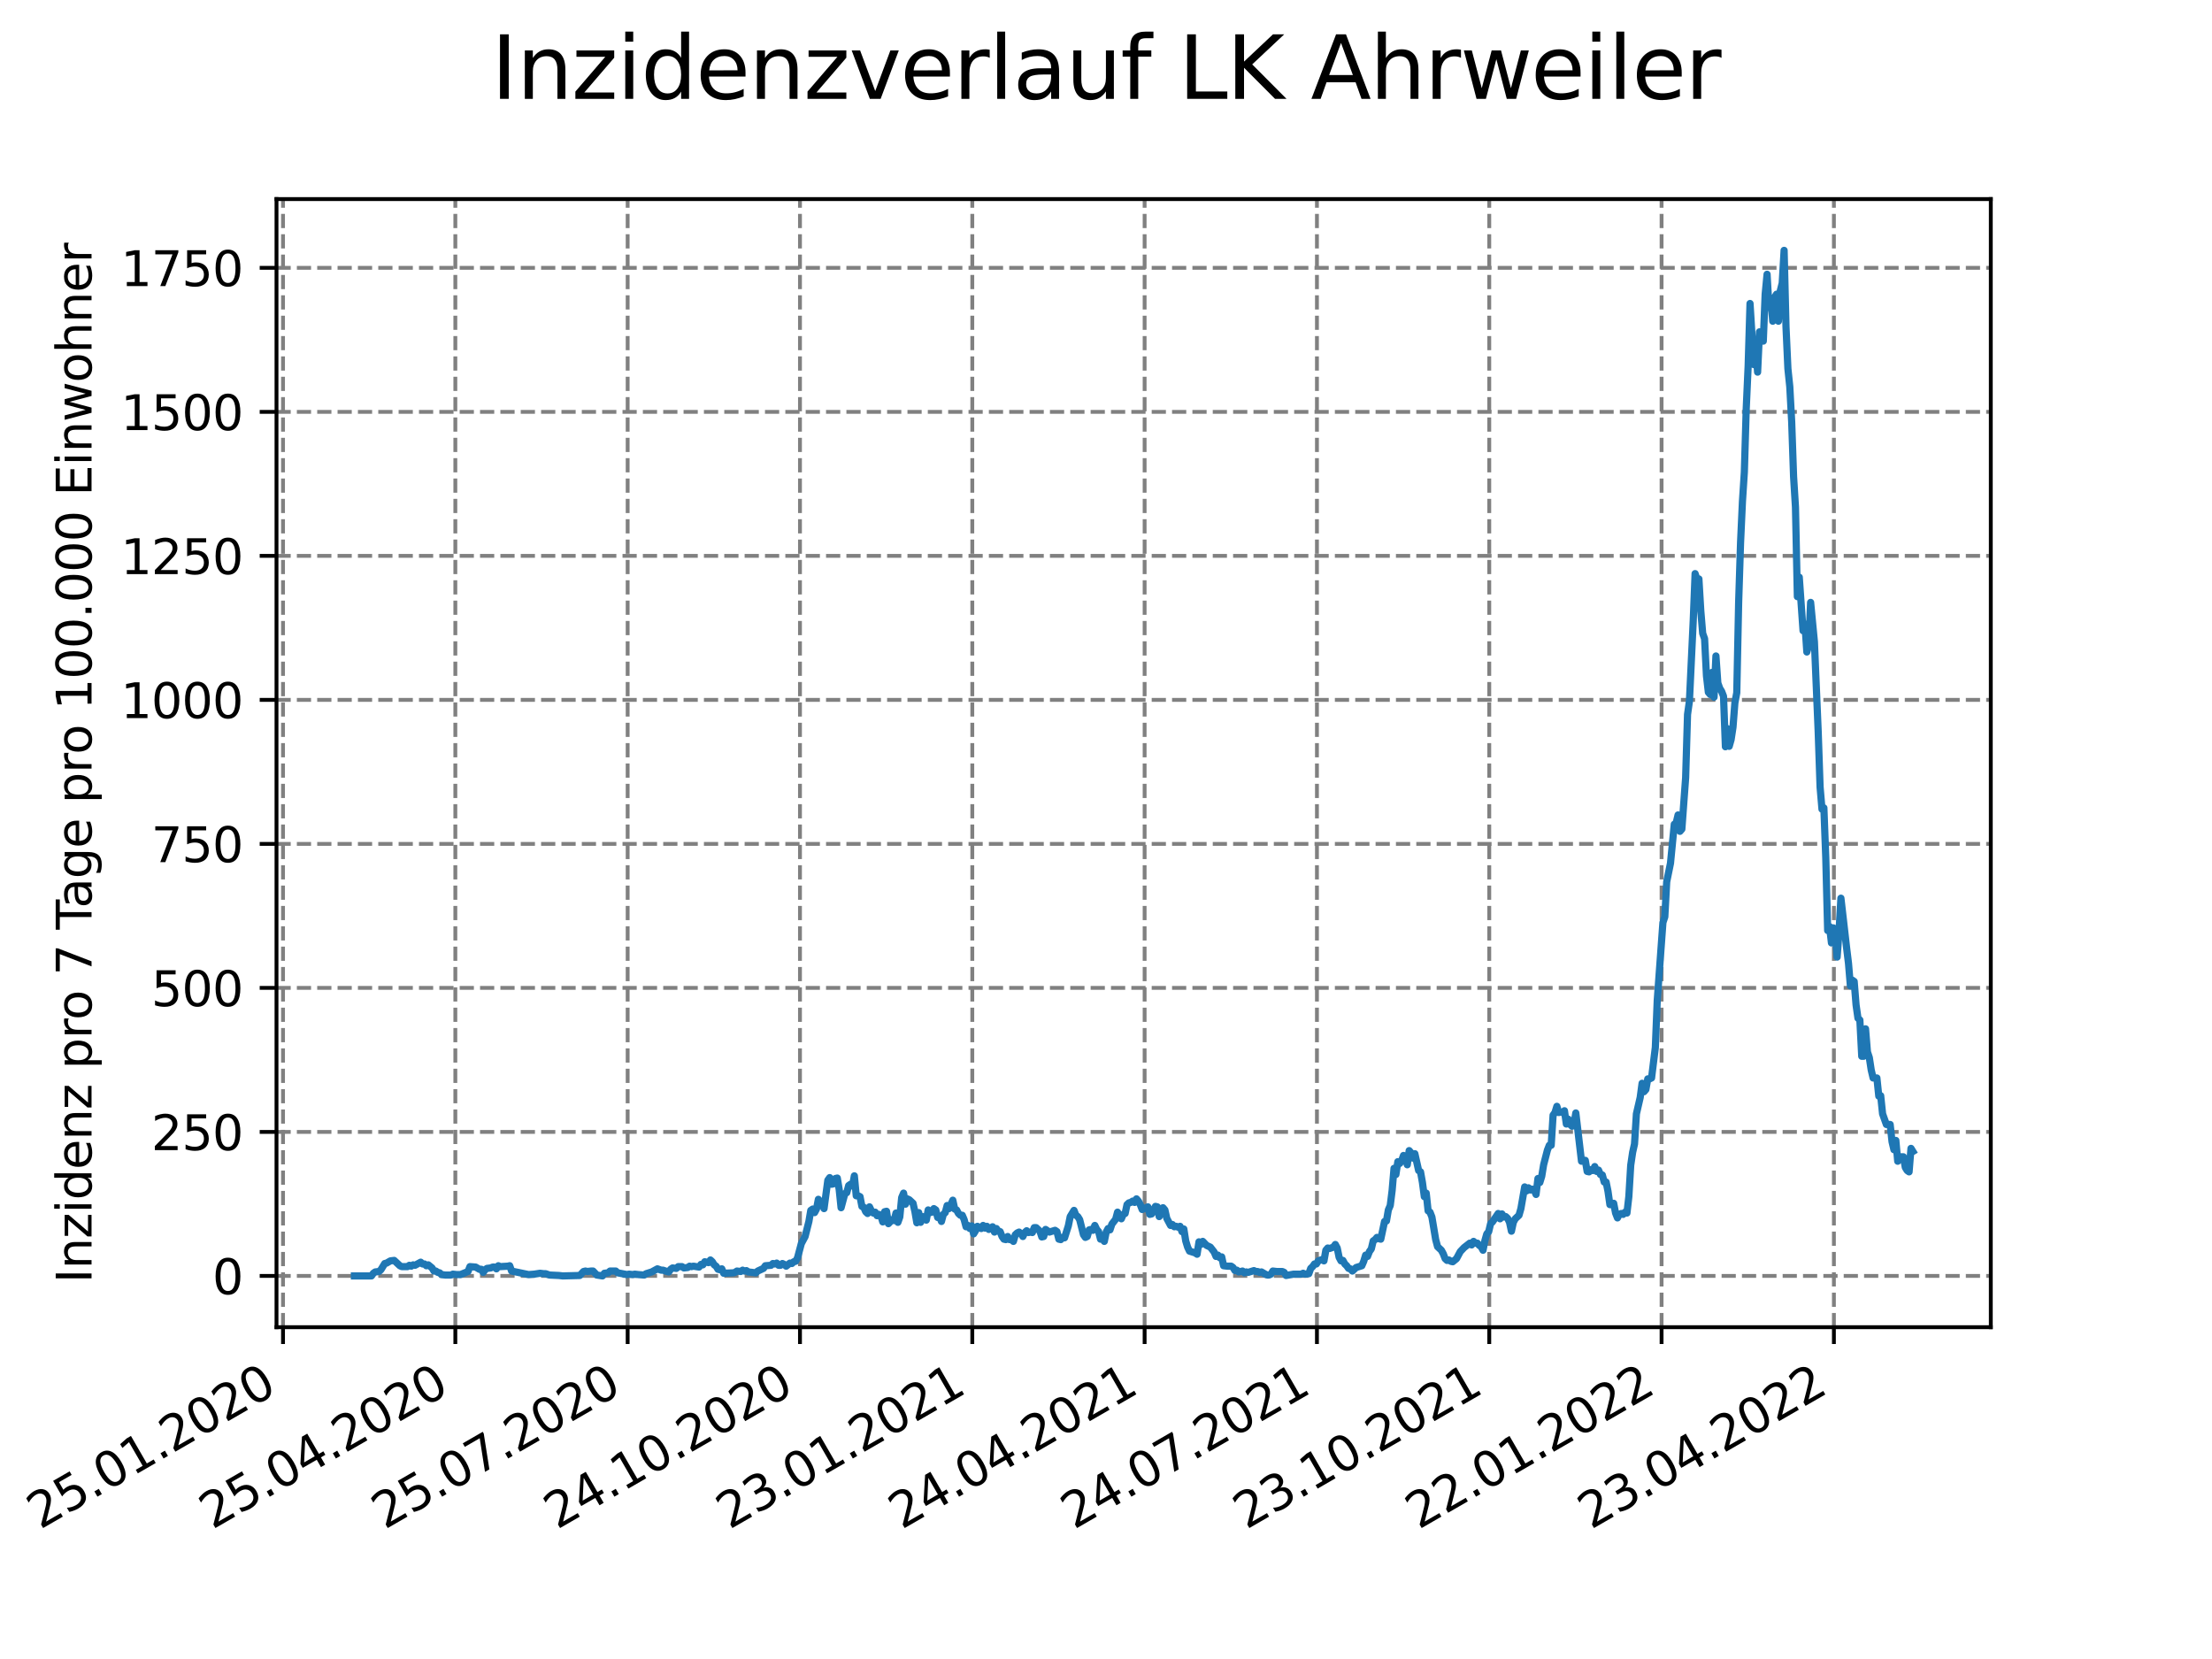 <?xml version="1.0" encoding="utf-8" standalone="no"?>
<!DOCTYPE svg PUBLIC "-//W3C//DTD SVG 1.1//EN"
  "http://www.w3.org/Graphics/SVG/1.1/DTD/svg11.dtd">
<svg xmlns:xlink="http://www.w3.org/1999/xlink" width="460.8pt" height="345.6pt" viewBox="0 0 460.8 345.6" xmlns="http://www.w3.org/2000/svg" version="1.1">
 <defs>
  <style type="text/css">*{stroke-linejoin: round; stroke-linecap: butt}</style>
 </defs>
 <g id="figure_1">
  <g id="patch_1">
   <path d="M 0 345.6 
L 460.8 345.6 
L 460.8 0 
L 0 0 
z
" style="fill: #ffffff"/>
  </g>
  <g id="axes_1">
   <g id="patch_2">
    <path d="M 57.6 276.48 
L 414.72 276.48 
L 414.72 41.472 
L 57.6 41.472 
z
" style="fill: #ffffff"/>
   </g>
   <g id="matplotlib.axis_1">
    <g id="xtick_1">
     <g id="line2d_1">
      <path d="M 58.958 276.48 
L 58.958 41.472 
" clip-path="url(#pc8cc33c482)" style="fill: none; stroke-dasharray: 2.96,1.28; stroke-dashoffset: 0; stroke: #808080; stroke-width: 0.8"/>
     </g>
     <g id="line2d_2">
      <defs>
       <path id="m4c453c054b" d="M 0 0 
L 0 3.5 
" style="stroke: #000000; stroke-width: 0.8"/>
      </defs>
      <g>
       <use xlink:href="#m4c453c054b" x="58.958" y="276.48" style="stroke: #000000; stroke-width: 0.8"/>
      </g>
     </g>
     <g id="text_1">
      <!-- 25.01.2020 -->
      <g transform="translate(8.332 318.689)rotate(-30)scale(0.1 -0.1)">
       <defs>
        <path id="DejaVuSans-32" d="M 1228 531 
L 3431 531 
L 3431 0 
L 469 0 
L 469 531 
Q 828 903 1448 1529 
Q 2069 2156 2228 2338 
Q 2531 2678 2651 2914 
Q 2772 3150 2772 3378 
Q 2772 3750 2511 3984 
Q 2250 4219 1831 4219 
Q 1534 4219 1204 4116 
Q 875 4013 500 3803 
L 500 4441 
Q 881 4594 1212 4672 
Q 1544 4750 1819 4750 
Q 2544 4750 2975 4387 
Q 3406 4025 3406 3419 
Q 3406 3131 3298 2873 
Q 3191 2616 2906 2266 
Q 2828 2175 2409 1742 
Q 1991 1309 1228 531 
z
" transform="scale(0.016)"/>
        <path id="DejaVuSans-35" d="M 691 4666 
L 3169 4666 
L 3169 4134 
L 1269 4134 
L 1269 2991 
Q 1406 3038 1543 3061 
Q 1681 3084 1819 3084 
Q 2600 3084 3056 2656 
Q 3513 2228 3513 1497 
Q 3513 744 3044 326 
Q 2575 -91 1722 -91 
Q 1428 -91 1123 -41 
Q 819 9 494 109 
L 494 744 
Q 775 591 1075 516 
Q 1375 441 1709 441 
Q 2250 441 2565 725 
Q 2881 1009 2881 1497 
Q 2881 1984 2565 2268 
Q 2250 2553 1709 2553 
Q 1456 2553 1204 2497 
Q 953 2441 691 2322 
L 691 4666 
z
" transform="scale(0.016)"/>
        <path id="DejaVuSans-2e" d="M 684 794 
L 1344 794 
L 1344 0 
L 684 0 
L 684 794 
z
" transform="scale(0.016)"/>
        <path id="DejaVuSans-30" d="M 2034 4250 
Q 1547 4250 1301 3770 
Q 1056 3291 1056 2328 
Q 1056 1369 1301 889 
Q 1547 409 2034 409 
Q 2525 409 2770 889 
Q 3016 1369 3016 2328 
Q 3016 3291 2770 3770 
Q 2525 4250 2034 4250 
z
M 2034 4750 
Q 2819 4750 3233 4129 
Q 3647 3509 3647 2328 
Q 3647 1150 3233 529 
Q 2819 -91 2034 -91 
Q 1250 -91 836 529 
Q 422 1150 422 2328 
Q 422 3509 836 4129 
Q 1250 4750 2034 4750 
z
" transform="scale(0.016)"/>
        <path id="DejaVuSans-31" d="M 794 531 
L 1825 531 
L 1825 4091 
L 703 3866 
L 703 4441 
L 1819 4666 
L 2450 4666 
L 2450 531 
L 3481 531 
L 3481 0 
L 794 0 
L 794 531 
z
" transform="scale(0.016)"/>
       </defs>
       <use xlink:href="#DejaVuSans-32"/>
       <use xlink:href="#DejaVuSans-35" x="63.623"/>
       <use xlink:href="#DejaVuSans-2e" x="127.246"/>
       <use xlink:href="#DejaVuSans-30" x="159.033"/>
       <use xlink:href="#DejaVuSans-31" x="222.656"/>
       <use xlink:href="#DejaVuSans-2e" x="286.279"/>
       <use xlink:href="#DejaVuSans-32" x="318.066"/>
       <use xlink:href="#DejaVuSans-30" x="381.689"/>
       <use xlink:href="#DejaVuSans-32" x="445.312"/>
       <use xlink:href="#DejaVuSans-30" x="508.936"/>
      </g>
     </g>
    </g>
    <g id="xtick_2">
     <g id="line2d_3">
      <path d="M 94.855 276.48 
L 94.855 41.472 
" clip-path="url(#pc8cc33c482)" style="fill: none; stroke-dasharray: 2.96,1.28; stroke-dashoffset: 0; stroke: #808080; stroke-width: 0.8"/>
     </g>
     <g id="line2d_4">
      <g>
       <use xlink:href="#m4c453c054b" x="94.855" y="276.48" style="stroke: #000000; stroke-width: 0.8"/>
      </g>
     </g>
     <g id="text_2">
      <!-- 25.04.2020 -->
      <g transform="translate(44.23 318.689)rotate(-30)scale(0.1 -0.1)">
       <defs>
        <path id="DejaVuSans-34" d="M 2419 4116 
L 825 1625 
L 2419 1625 
L 2419 4116 
z
M 2253 4666 
L 3047 4666 
L 3047 1625 
L 3713 1625 
L 3713 1100 
L 3047 1100 
L 3047 0 
L 2419 0 
L 2419 1100 
L 313 1100 
L 313 1709 
L 2253 4666 
z
" transform="scale(0.016)"/>
       </defs>
       <use xlink:href="#DejaVuSans-32"/>
       <use xlink:href="#DejaVuSans-35" x="63.623"/>
       <use xlink:href="#DejaVuSans-2e" x="127.246"/>
       <use xlink:href="#DejaVuSans-30" x="159.033"/>
       <use xlink:href="#DejaVuSans-34" x="222.656"/>
       <use xlink:href="#DejaVuSans-2e" x="286.279"/>
       <use xlink:href="#DejaVuSans-32" x="318.066"/>
       <use xlink:href="#DejaVuSans-30" x="381.689"/>
       <use xlink:href="#DejaVuSans-32" x="445.312"/>
       <use xlink:href="#DejaVuSans-30" x="508.936"/>
      </g>
     </g>
    </g>
    <g id="xtick_3">
     <g id="line2d_5">
      <path d="M 130.752 276.48 
L 130.752 41.472 
" clip-path="url(#pc8cc33c482)" style="fill: none; stroke-dasharray: 2.96,1.28; stroke-dashoffset: 0; stroke: #808080; stroke-width: 0.8"/>
     </g>
     <g id="line2d_6">
      <g>
       <use xlink:href="#m4c453c054b" x="130.752" y="276.48" style="stroke: #000000; stroke-width: 0.8"/>
      </g>
     </g>
     <g id="text_3">
      <!-- 25.07.2020 -->
      <g transform="translate(80.127 318.689)rotate(-30)scale(0.1 -0.1)">
       <defs>
        <path id="DejaVuSans-37" d="M 525 4666 
L 3525 4666 
L 3525 4397 
L 1831 0 
L 1172 0 
L 2766 4134 
L 525 4134 
L 525 4666 
z
" transform="scale(0.016)"/>
       </defs>
       <use xlink:href="#DejaVuSans-32"/>
       <use xlink:href="#DejaVuSans-35" x="63.623"/>
       <use xlink:href="#DejaVuSans-2e" x="127.246"/>
       <use xlink:href="#DejaVuSans-30" x="159.033"/>
       <use xlink:href="#DejaVuSans-37" x="222.656"/>
       <use xlink:href="#DejaVuSans-2e" x="286.279"/>
       <use xlink:href="#DejaVuSans-32" x="318.066"/>
       <use xlink:href="#DejaVuSans-30" x="381.689"/>
       <use xlink:href="#DejaVuSans-32" x="445.312"/>
       <use xlink:href="#DejaVuSans-30" x="508.936"/>
      </g>
     </g>
    </g>
    <g id="xtick_4">
     <g id="line2d_7">
      <path d="M 166.65 276.48 
L 166.65 41.472 
" clip-path="url(#pc8cc33c482)" style="fill: none; stroke-dasharray: 2.96,1.28; stroke-dashoffset: 0; stroke: #808080; stroke-width: 0.8"/>
     </g>
     <g id="line2d_8">
      <g>
       <use xlink:href="#m4c453c054b" x="166.65" y="276.48" style="stroke: #000000; stroke-width: 0.8"/>
      </g>
     </g>
     <g id="text_4">
      <!-- 24.10.2020 -->
      <g transform="translate(116.025 318.689)rotate(-30)scale(0.1 -0.1)">
       <use xlink:href="#DejaVuSans-32"/>
       <use xlink:href="#DejaVuSans-34" x="63.623"/>
       <use xlink:href="#DejaVuSans-2e" x="127.246"/>
       <use xlink:href="#DejaVuSans-31" x="159.033"/>
       <use xlink:href="#DejaVuSans-30" x="222.656"/>
       <use xlink:href="#DejaVuSans-2e" x="286.279"/>
       <use xlink:href="#DejaVuSans-32" x="318.066"/>
       <use xlink:href="#DejaVuSans-30" x="381.689"/>
       <use xlink:href="#DejaVuSans-32" x="445.312"/>
       <use xlink:href="#DejaVuSans-30" x="508.936"/>
      </g>
     </g>
    </g>
    <g id="xtick_5">
     <g id="line2d_9">
      <path d="M 202.547 276.48 
L 202.547 41.472 
" clip-path="url(#pc8cc33c482)" style="fill: none; stroke-dasharray: 2.96,1.28; stroke-dashoffset: 0; stroke: #808080; stroke-width: 0.8"/>
     </g>
     <g id="line2d_10">
      <g>
       <use xlink:href="#m4c453c054b" x="202.547" y="276.48" style="stroke: #000000; stroke-width: 0.8"/>
      </g>
     </g>
     <g id="text_5">
      <!-- 23.01.2021 -->
      <g transform="translate(151.922 318.689)rotate(-30)scale(0.1 -0.1)">
       <defs>
        <path id="DejaVuSans-33" d="M 2597 2516 
Q 3050 2419 3304 2112 
Q 3559 1806 3559 1356 
Q 3559 666 3084 287 
Q 2609 -91 1734 -91 
Q 1441 -91 1130 -33 
Q 819 25 488 141 
L 488 750 
Q 750 597 1062 519 
Q 1375 441 1716 441 
Q 2309 441 2620 675 
Q 2931 909 2931 1356 
Q 2931 1769 2642 2001 
Q 2353 2234 1838 2234 
L 1294 2234 
L 1294 2753 
L 1863 2753 
Q 2328 2753 2575 2939 
Q 2822 3125 2822 3475 
Q 2822 3834 2567 4026 
Q 2313 4219 1838 4219 
Q 1578 4219 1281 4162 
Q 984 4106 628 3988 
L 628 4550 
Q 988 4650 1302 4700 
Q 1616 4750 1894 4750 
Q 2613 4750 3031 4423 
Q 3450 4097 3450 3541 
Q 3450 3153 3228 2886 
Q 3006 2619 2597 2516 
z
" transform="scale(0.016)"/>
       </defs>
       <use xlink:href="#DejaVuSans-32"/>
       <use xlink:href="#DejaVuSans-33" x="63.623"/>
       <use xlink:href="#DejaVuSans-2e" x="127.246"/>
       <use xlink:href="#DejaVuSans-30" x="159.033"/>
       <use xlink:href="#DejaVuSans-31" x="222.656"/>
       <use xlink:href="#DejaVuSans-2e" x="286.279"/>
       <use xlink:href="#DejaVuSans-32" x="318.066"/>
       <use xlink:href="#DejaVuSans-30" x="381.689"/>
       <use xlink:href="#DejaVuSans-32" x="445.312"/>
       <use xlink:href="#DejaVuSans-31" x="508.936"/>
      </g>
     </g>
    </g>
    <g id="xtick_6">
     <g id="line2d_11">
      <path d="M 238.445 276.48 
L 238.445 41.472 
" clip-path="url(#pc8cc33c482)" style="fill: none; stroke-dasharray: 2.96,1.28; stroke-dashoffset: 0; stroke: #808080; stroke-width: 0.8"/>
     </g>
     <g id="line2d_12">
      <g>
       <use xlink:href="#m4c453c054b" x="238.445" y="276.48" style="stroke: #000000; stroke-width: 0.8"/>
      </g>
     </g>
     <g id="text_6">
      <!-- 24.04.2021 -->
      <g transform="translate(187.819 318.689)rotate(-30)scale(0.1 -0.1)">
       <use xlink:href="#DejaVuSans-32"/>
       <use xlink:href="#DejaVuSans-34" x="63.623"/>
       <use xlink:href="#DejaVuSans-2e" x="127.246"/>
       <use xlink:href="#DejaVuSans-30" x="159.033"/>
       <use xlink:href="#DejaVuSans-34" x="222.656"/>
       <use xlink:href="#DejaVuSans-2e" x="286.279"/>
       <use xlink:href="#DejaVuSans-32" x="318.066"/>
       <use xlink:href="#DejaVuSans-30" x="381.689"/>
       <use xlink:href="#DejaVuSans-32" x="445.312"/>
       <use xlink:href="#DejaVuSans-31" x="508.936"/>
      </g>
     </g>
    </g>
    <g id="xtick_7">
     <g id="line2d_13">
      <path d="M 274.342 276.48 
L 274.342 41.472 
" clip-path="url(#pc8cc33c482)" style="fill: none; stroke-dasharray: 2.96,1.28; stroke-dashoffset: 0; stroke: #808080; stroke-width: 0.8"/>
     </g>
     <g id="line2d_14">
      <g>
       <use xlink:href="#m4c453c054b" x="274.342" y="276.48" style="stroke: #000000; stroke-width: 0.8"/>
      </g>
     </g>
     <g id="text_7">
      <!-- 24.07.2021 -->
      <g transform="translate(223.717 318.689)rotate(-30)scale(0.1 -0.1)">
       <use xlink:href="#DejaVuSans-32"/>
       <use xlink:href="#DejaVuSans-34" x="63.623"/>
       <use xlink:href="#DejaVuSans-2e" x="127.246"/>
       <use xlink:href="#DejaVuSans-30" x="159.033"/>
       <use xlink:href="#DejaVuSans-37" x="222.656"/>
       <use xlink:href="#DejaVuSans-2e" x="286.279"/>
       <use xlink:href="#DejaVuSans-32" x="318.066"/>
       <use xlink:href="#DejaVuSans-30" x="381.689"/>
       <use xlink:href="#DejaVuSans-32" x="445.312"/>
       <use xlink:href="#DejaVuSans-31" x="508.936"/>
      </g>
     </g>
    </g>
    <g id="xtick_8">
     <g id="line2d_15">
      <path d="M 310.239 276.48 
L 310.239 41.472 
" clip-path="url(#pc8cc33c482)" style="fill: none; stroke-dasharray: 2.96,1.28; stroke-dashoffset: 0; stroke: #808080; stroke-width: 0.8"/>
     </g>
     <g id="line2d_16">
      <g>
       <use xlink:href="#m4c453c054b" x="310.239" y="276.48" style="stroke: #000000; stroke-width: 0.8"/>
      </g>
     </g>
     <g id="text_8">
      <!-- 23.10.2021 -->
      <g transform="translate(259.614 318.689)rotate(-30)scale(0.1 -0.1)">
       <use xlink:href="#DejaVuSans-32"/>
       <use xlink:href="#DejaVuSans-33" x="63.623"/>
       <use xlink:href="#DejaVuSans-2e" x="127.246"/>
       <use xlink:href="#DejaVuSans-31" x="159.033"/>
       <use xlink:href="#DejaVuSans-30" x="222.656"/>
       <use xlink:href="#DejaVuSans-2e" x="286.279"/>
       <use xlink:href="#DejaVuSans-32" x="318.066"/>
       <use xlink:href="#DejaVuSans-30" x="381.689"/>
       <use xlink:href="#DejaVuSans-32" x="445.312"/>
       <use xlink:href="#DejaVuSans-31" x="508.936"/>
      </g>
     </g>
    </g>
    <g id="xtick_9">
     <g id="line2d_17">
      <path d="M 346.137 276.48 
L 346.137 41.472 
" clip-path="url(#pc8cc33c482)" style="fill: none; stroke-dasharray: 2.96,1.28; stroke-dashoffset: 0; stroke: #808080; stroke-width: 0.8"/>
     </g>
     <g id="line2d_18">
      <g>
       <use xlink:href="#m4c453c054b" x="346.137" y="276.48" style="stroke: #000000; stroke-width: 0.8"/>
      </g>
     </g>
     <g id="text_9">
      <!-- 22.01.2022 -->
      <g transform="translate(295.512 318.689)rotate(-30)scale(0.1 -0.1)">
       <use xlink:href="#DejaVuSans-32"/>
       <use xlink:href="#DejaVuSans-32" x="63.623"/>
       <use xlink:href="#DejaVuSans-2e" x="127.246"/>
       <use xlink:href="#DejaVuSans-30" x="159.033"/>
       <use xlink:href="#DejaVuSans-31" x="222.656"/>
       <use xlink:href="#DejaVuSans-2e" x="286.279"/>
       <use xlink:href="#DejaVuSans-32" x="318.066"/>
       <use xlink:href="#DejaVuSans-30" x="381.689"/>
       <use xlink:href="#DejaVuSans-32" x="445.312"/>
       <use xlink:href="#DejaVuSans-32" x="508.936"/>
      </g>
     </g>
    </g>
    <g id="xtick_10">
     <g id="line2d_19">
      <path d="M 382.034 276.48 
L 382.034 41.472 
" clip-path="url(#pc8cc33c482)" style="fill: none; stroke-dasharray: 2.96,1.28; stroke-dashoffset: 0; stroke: #808080; stroke-width: 0.8"/>
     </g>
     <g id="line2d_20">
      <g>
       <use xlink:href="#m4c453c054b" x="382.034" y="276.48" style="stroke: #000000; stroke-width: 0.8"/>
      </g>
     </g>
     <g id="text_10">
      <!-- 23.04.2022 -->
      <g transform="translate(331.409 318.689)rotate(-30)scale(0.1 -0.1)">
       <use xlink:href="#DejaVuSans-32"/>
       <use xlink:href="#DejaVuSans-33" x="63.623"/>
       <use xlink:href="#DejaVuSans-2e" x="127.246"/>
       <use xlink:href="#DejaVuSans-30" x="159.033"/>
       <use xlink:href="#DejaVuSans-34" x="222.656"/>
       <use xlink:href="#DejaVuSans-2e" x="286.279"/>
       <use xlink:href="#DejaVuSans-32" x="318.066"/>
       <use xlink:href="#DejaVuSans-30" x="381.689"/>
       <use xlink:href="#DejaVuSans-32" x="445.312"/>
       <use xlink:href="#DejaVuSans-32" x="508.936"/>
      </g>
     </g>
    </g>
   </g>
   <g id="matplotlib.axis_2">
    <g id="ytick_1">
     <g id="line2d_21">
      <path d="M 57.6 265.798 
L 414.72 265.798 
" clip-path="url(#pc8cc33c482)" style="fill: none; stroke-dasharray: 2.96,1.28; stroke-dashoffset: 0; stroke: #808080; stroke-width: 0.8"/>
     </g>
     <g id="line2d_22">
      <defs>
       <path id="m751eff3f82" d="M 0 0 
L -3.5 0 
" style="stroke: #000000; stroke-width: 0.8"/>
      </defs>
      <g>
       <use xlink:href="#m751eff3f82" x="57.6" y="265.798" style="stroke: #000000; stroke-width: 0.8"/>
      </g>
     </g>
     <g id="text_11">
      <!-- 0 -->
      <g transform="translate(44.237 269.597)scale(0.1 -0.1)">
       <use xlink:href="#DejaVuSans-30"/>
      </g>
     </g>
    </g>
    <g id="ytick_2">
     <g id="line2d_23">
      <path d="M 57.6 235.798 
L 414.72 235.798 
" clip-path="url(#pc8cc33c482)" style="fill: none; stroke-dasharray: 2.96,1.28; stroke-dashoffset: 0; stroke: #808080; stroke-width: 0.8"/>
     </g>
     <g id="line2d_24">
      <g>
       <use xlink:href="#m751eff3f82" x="57.6" y="235.798" style="stroke: #000000; stroke-width: 0.8"/>
      </g>
     </g>
     <g id="text_12">
      <!-- 250 -->
      <g transform="translate(31.512 239.597)scale(0.1 -0.1)">
       <use xlink:href="#DejaVuSans-32"/>
       <use xlink:href="#DejaVuSans-35" x="63.623"/>
       <use xlink:href="#DejaVuSans-30" x="127.246"/>
      </g>
     </g>
    </g>
    <g id="ytick_3">
     <g id="line2d_25">
      <path d="M 57.6 205.798 
L 414.72 205.798 
" clip-path="url(#pc8cc33c482)" style="fill: none; stroke-dasharray: 2.96,1.28; stroke-dashoffset: 0; stroke: #808080; stroke-width: 0.8"/>
     </g>
     <g id="line2d_26">
      <g>
       <use xlink:href="#m751eff3f82" x="57.6" y="205.798" style="stroke: #000000; stroke-width: 0.8"/>
      </g>
     </g>
     <g id="text_13">
      <!-- 500 -->
      <g transform="translate(31.512 209.597)scale(0.1 -0.1)">
       <use xlink:href="#DejaVuSans-35"/>
       <use xlink:href="#DejaVuSans-30" x="63.623"/>
       <use xlink:href="#DejaVuSans-30" x="127.246"/>
      </g>
     </g>
    </g>
    <g id="ytick_4">
     <g id="line2d_27">
      <path d="M 57.6 175.798 
L 414.72 175.798 
" clip-path="url(#pc8cc33c482)" style="fill: none; stroke-dasharray: 2.96,1.28; stroke-dashoffset: 0; stroke: #808080; stroke-width: 0.8"/>
     </g>
     <g id="line2d_28">
      <g>
       <use xlink:href="#m751eff3f82" x="57.6" y="175.798" style="stroke: #000000; stroke-width: 0.8"/>
      </g>
     </g>
     <g id="text_14">
      <!-- 750 -->
      <g transform="translate(31.512 179.597)scale(0.1 -0.1)">
       <use xlink:href="#DejaVuSans-37"/>
       <use xlink:href="#DejaVuSans-35" x="63.623"/>
       <use xlink:href="#DejaVuSans-30" x="127.246"/>
      </g>
     </g>
    </g>
    <g id="ytick_5">
     <g id="line2d_29">
      <path d="M 57.6 145.798 
L 414.72 145.798 
" clip-path="url(#pc8cc33c482)" style="fill: none; stroke-dasharray: 2.96,1.28; stroke-dashoffset: 0; stroke: #808080; stroke-width: 0.8"/>
     </g>
     <g id="line2d_30">
      <g>
       <use xlink:href="#m751eff3f82" x="57.6" y="145.798" style="stroke: #000000; stroke-width: 0.8"/>
      </g>
     </g>
     <g id="text_15">
      <!-- 1000 -->
      <g transform="translate(25.15 149.597)scale(0.1 -0.1)">
       <use xlink:href="#DejaVuSans-31"/>
       <use xlink:href="#DejaVuSans-30" x="63.623"/>
       <use xlink:href="#DejaVuSans-30" x="127.246"/>
       <use xlink:href="#DejaVuSans-30" x="190.869"/>
      </g>
     </g>
    </g>
    <g id="ytick_6">
     <g id="line2d_31">
      <path d="M 57.6 115.798 
L 414.72 115.798 
" clip-path="url(#pc8cc33c482)" style="fill: none; stroke-dasharray: 2.96,1.28; stroke-dashoffset: 0; stroke: #808080; stroke-width: 0.8"/>
     </g>
     <g id="line2d_32">
      <g>
       <use xlink:href="#m751eff3f82" x="57.6" y="115.798" style="stroke: #000000; stroke-width: 0.8"/>
      </g>
     </g>
     <g id="text_16">
      <!-- 1250 -->
      <g transform="translate(25.15 119.597)scale(0.1 -0.1)">
       <use xlink:href="#DejaVuSans-31"/>
       <use xlink:href="#DejaVuSans-32" x="63.623"/>
       <use xlink:href="#DejaVuSans-35" x="127.246"/>
       <use xlink:href="#DejaVuSans-30" x="190.869"/>
      </g>
     </g>
    </g>
    <g id="ytick_7">
     <g id="line2d_33">
      <path d="M 57.6 85.798 
L 414.72 85.798 
" clip-path="url(#pc8cc33c482)" style="fill: none; stroke-dasharray: 2.96,1.28; stroke-dashoffset: 0; stroke: #808080; stroke-width: 0.8"/>
     </g>
     <g id="line2d_34">
      <g>
       <use xlink:href="#m751eff3f82" x="57.6" y="85.798" style="stroke: #000000; stroke-width: 0.8"/>
      </g>
     </g>
     <g id="text_17">
      <!-- 1500 -->
      <g transform="translate(25.15 89.597)scale(0.1 -0.1)">
       <use xlink:href="#DejaVuSans-31"/>
       <use xlink:href="#DejaVuSans-35" x="63.623"/>
       <use xlink:href="#DejaVuSans-30" x="127.246"/>
       <use xlink:href="#DejaVuSans-30" x="190.869"/>
      </g>
     </g>
    </g>
    <g id="ytick_8">
     <g id="line2d_35">
      <path d="M 57.6 55.797 
L 414.72 55.797 
" clip-path="url(#pc8cc33c482)" style="fill: none; stroke-dasharray: 2.96,1.28; stroke-dashoffset: 0; stroke: #808080; stroke-width: 0.8"/>
     </g>
     <g id="line2d_36">
      <g>
       <use xlink:href="#m751eff3f82" x="57.6" y="55.797" style="stroke: #000000; stroke-width: 0.8"/>
      </g>
     </g>
     <g id="text_18">
      <!-- 1750 -->
      <g transform="translate(25.15 59.597)scale(0.1 -0.1)">
       <use xlink:href="#DejaVuSans-31"/>
       <use xlink:href="#DejaVuSans-37" x="63.623"/>
       <use xlink:href="#DejaVuSans-35" x="127.246"/>
       <use xlink:href="#DejaVuSans-30" x="190.869"/>
      </g>
     </g>
    </g>
    <g id="text_19">
     <!-- Inzidenz pro 7 Tage pro 100.000 Einwohner -->
     <g transform="translate(19.07 267.301)rotate(-90)scale(0.1 -0.1)">
      <defs>
       <path id="DejaVuSans-49" d="M 628 4666 
L 1259 4666 
L 1259 0 
L 628 0 
L 628 4666 
z
" transform="scale(0.016)"/>
       <path id="DejaVuSans-6e" d="M 3513 2113 
L 3513 0 
L 2938 0 
L 2938 2094 
Q 2938 2591 2744 2837 
Q 2550 3084 2163 3084 
Q 1697 3084 1428 2787 
Q 1159 2491 1159 1978 
L 1159 0 
L 581 0 
L 581 3500 
L 1159 3500 
L 1159 2956 
Q 1366 3272 1645 3428 
Q 1925 3584 2291 3584 
Q 2894 3584 3203 3211 
Q 3513 2838 3513 2113 
z
" transform="scale(0.016)"/>
       <path id="DejaVuSans-7a" d="M 353 3500 
L 3084 3500 
L 3084 2975 
L 922 459 
L 3084 459 
L 3084 0 
L 275 0 
L 275 525 
L 2438 3041 
L 353 3041 
L 353 3500 
z
" transform="scale(0.016)"/>
       <path id="DejaVuSans-69" d="M 603 3500 
L 1178 3500 
L 1178 0 
L 603 0 
L 603 3500 
z
M 603 4863 
L 1178 4863 
L 1178 4134 
L 603 4134 
L 603 4863 
z
" transform="scale(0.016)"/>
       <path id="DejaVuSans-64" d="M 2906 2969 
L 2906 4863 
L 3481 4863 
L 3481 0 
L 2906 0 
L 2906 525 
Q 2725 213 2448 61 
Q 2172 -91 1784 -91 
Q 1150 -91 751 415 
Q 353 922 353 1747 
Q 353 2572 751 3078 
Q 1150 3584 1784 3584 
Q 2172 3584 2448 3432 
Q 2725 3281 2906 2969 
z
M 947 1747 
Q 947 1113 1208 752 
Q 1469 391 1925 391 
Q 2381 391 2643 752 
Q 2906 1113 2906 1747 
Q 2906 2381 2643 2742 
Q 2381 3103 1925 3103 
Q 1469 3103 1208 2742 
Q 947 2381 947 1747 
z
" transform="scale(0.016)"/>
       <path id="DejaVuSans-65" d="M 3597 1894 
L 3597 1613 
L 953 1613 
Q 991 1019 1311 708 
Q 1631 397 2203 397 
Q 2534 397 2845 478 
Q 3156 559 3463 722 
L 3463 178 
Q 3153 47 2828 -22 
Q 2503 -91 2169 -91 
Q 1331 -91 842 396 
Q 353 884 353 1716 
Q 353 2575 817 3079 
Q 1281 3584 2069 3584 
Q 2775 3584 3186 3129 
Q 3597 2675 3597 1894 
z
M 3022 2063 
Q 3016 2534 2758 2815 
Q 2500 3097 2075 3097 
Q 1594 3097 1305 2825 
Q 1016 2553 972 2059 
L 3022 2063 
z
" transform="scale(0.016)"/>
       <path id="DejaVuSans-20" transform="scale(0.016)"/>
       <path id="DejaVuSans-70" d="M 1159 525 
L 1159 -1331 
L 581 -1331 
L 581 3500 
L 1159 3500 
L 1159 2969 
Q 1341 3281 1617 3432 
Q 1894 3584 2278 3584 
Q 2916 3584 3314 3078 
Q 3713 2572 3713 1747 
Q 3713 922 3314 415 
Q 2916 -91 2278 -91 
Q 1894 -91 1617 61 
Q 1341 213 1159 525 
z
M 3116 1747 
Q 3116 2381 2855 2742 
Q 2594 3103 2138 3103 
Q 1681 3103 1420 2742 
Q 1159 2381 1159 1747 
Q 1159 1113 1420 752 
Q 1681 391 2138 391 
Q 2594 391 2855 752 
Q 3116 1113 3116 1747 
z
" transform="scale(0.016)"/>
       <path id="DejaVuSans-72" d="M 2631 2963 
Q 2534 3019 2420 3045 
Q 2306 3072 2169 3072 
Q 1681 3072 1420 2755 
Q 1159 2438 1159 1844 
L 1159 0 
L 581 0 
L 581 3500 
L 1159 3500 
L 1159 2956 
Q 1341 3275 1631 3429 
Q 1922 3584 2338 3584 
Q 2397 3584 2469 3576 
Q 2541 3569 2628 3553 
L 2631 2963 
z
" transform="scale(0.016)"/>
       <path id="DejaVuSans-6f" d="M 1959 3097 
Q 1497 3097 1228 2736 
Q 959 2375 959 1747 
Q 959 1119 1226 758 
Q 1494 397 1959 397 
Q 2419 397 2687 759 
Q 2956 1122 2956 1747 
Q 2956 2369 2687 2733 
Q 2419 3097 1959 3097 
z
M 1959 3584 
Q 2709 3584 3137 3096 
Q 3566 2609 3566 1747 
Q 3566 888 3137 398 
Q 2709 -91 1959 -91 
Q 1206 -91 779 398 
Q 353 888 353 1747 
Q 353 2609 779 3096 
Q 1206 3584 1959 3584 
z
" transform="scale(0.016)"/>
       <path id="DejaVuSans-54" d="M -19 4666 
L 3928 4666 
L 3928 4134 
L 2272 4134 
L 2272 0 
L 1638 0 
L 1638 4134 
L -19 4134 
L -19 4666 
z
" transform="scale(0.016)"/>
       <path id="DejaVuSans-61" d="M 2194 1759 
Q 1497 1759 1228 1600 
Q 959 1441 959 1056 
Q 959 750 1161 570 
Q 1363 391 1709 391 
Q 2188 391 2477 730 
Q 2766 1069 2766 1631 
L 2766 1759 
L 2194 1759 
z
M 3341 1997 
L 3341 0 
L 2766 0 
L 2766 531 
Q 2569 213 2275 61 
Q 1981 -91 1556 -91 
Q 1019 -91 701 211 
Q 384 513 384 1019 
Q 384 1609 779 1909 
Q 1175 2209 1959 2209 
L 2766 2209 
L 2766 2266 
Q 2766 2663 2505 2880 
Q 2244 3097 1772 3097 
Q 1472 3097 1187 3025 
Q 903 2953 641 2809 
L 641 3341 
Q 956 3463 1253 3523 
Q 1550 3584 1831 3584 
Q 2591 3584 2966 3190 
Q 3341 2797 3341 1997 
z
" transform="scale(0.016)"/>
       <path id="DejaVuSans-67" d="M 2906 1791 
Q 2906 2416 2648 2759 
Q 2391 3103 1925 3103 
Q 1463 3103 1205 2759 
Q 947 2416 947 1791 
Q 947 1169 1205 825 
Q 1463 481 1925 481 
Q 2391 481 2648 825 
Q 2906 1169 2906 1791 
z
M 3481 434 
Q 3481 -459 3084 -895 
Q 2688 -1331 1869 -1331 
Q 1566 -1331 1297 -1286 
Q 1028 -1241 775 -1147 
L 775 -588 
Q 1028 -725 1275 -790 
Q 1522 -856 1778 -856 
Q 2344 -856 2625 -561 
Q 2906 -266 2906 331 
L 2906 616 
Q 2728 306 2450 153 
Q 2172 0 1784 0 
Q 1141 0 747 490 
Q 353 981 353 1791 
Q 353 2603 747 3093 
Q 1141 3584 1784 3584 
Q 2172 3584 2450 3431 
Q 2728 3278 2906 2969 
L 2906 3500 
L 3481 3500 
L 3481 434 
z
" transform="scale(0.016)"/>
       <path id="DejaVuSans-45" d="M 628 4666 
L 3578 4666 
L 3578 4134 
L 1259 4134 
L 1259 2753 
L 3481 2753 
L 3481 2222 
L 1259 2222 
L 1259 531 
L 3634 531 
L 3634 0 
L 628 0 
L 628 4666 
z
" transform="scale(0.016)"/>
       <path id="DejaVuSans-77" d="M 269 3500 
L 844 3500 
L 1563 769 
L 2278 3500 
L 2956 3500 
L 3675 769 
L 4391 3500 
L 4966 3500 
L 4050 0 
L 3372 0 
L 2619 2869 
L 1863 0 
L 1184 0 
L 269 3500 
z
" transform="scale(0.016)"/>
       <path id="DejaVuSans-68" d="M 3513 2113 
L 3513 0 
L 2938 0 
L 2938 2094 
Q 2938 2591 2744 2837 
Q 2550 3084 2163 3084 
Q 1697 3084 1428 2787 
Q 1159 2491 1159 1978 
L 1159 0 
L 581 0 
L 581 4863 
L 1159 4863 
L 1159 2956 
Q 1366 3272 1645 3428 
Q 1925 3584 2291 3584 
Q 2894 3584 3203 3211 
Q 3513 2838 3513 2113 
z
" transform="scale(0.016)"/>
      </defs>
      <use xlink:href="#DejaVuSans-49"/>
      <use xlink:href="#DejaVuSans-6e" x="29.492"/>
      <use xlink:href="#DejaVuSans-7a" x="92.871"/>
      <use xlink:href="#DejaVuSans-69" x="145.361"/>
      <use xlink:href="#DejaVuSans-64" x="173.145"/>
      <use xlink:href="#DejaVuSans-65" x="236.621"/>
      <use xlink:href="#DejaVuSans-6e" x="298.145"/>
      <use xlink:href="#DejaVuSans-7a" x="361.523"/>
      <use xlink:href="#DejaVuSans-20" x="414.014"/>
      <use xlink:href="#DejaVuSans-70" x="445.801"/>
      <use xlink:href="#DejaVuSans-72" x="509.277"/>
      <use xlink:href="#DejaVuSans-6f" x="548.141"/>
      <use xlink:href="#DejaVuSans-20" x="609.322"/>
      <use xlink:href="#DejaVuSans-37" x="641.109"/>
      <use xlink:href="#DejaVuSans-20" x="704.732"/>
      <use xlink:href="#DejaVuSans-54" x="736.52"/>
      <use xlink:href="#DejaVuSans-61" x="781.104"/>
      <use xlink:href="#DejaVuSans-67" x="842.383"/>
      <use xlink:href="#DejaVuSans-65" x="905.859"/>
      <use xlink:href="#DejaVuSans-20" x="967.383"/>
      <use xlink:href="#DejaVuSans-70" x="999.17"/>
      <use xlink:href="#DejaVuSans-72" x="1062.646"/>
      <use xlink:href="#DejaVuSans-6f" x="1101.51"/>
      <use xlink:href="#DejaVuSans-20" x="1162.691"/>
      <use xlink:href="#DejaVuSans-31" x="1194.479"/>
      <use xlink:href="#DejaVuSans-30" x="1258.102"/>
      <use xlink:href="#DejaVuSans-30" x="1321.725"/>
      <use xlink:href="#DejaVuSans-2e" x="1385.348"/>
      <use xlink:href="#DejaVuSans-30" x="1417.135"/>
      <use xlink:href="#DejaVuSans-30" x="1480.758"/>
      <use xlink:href="#DejaVuSans-30" x="1544.381"/>
      <use xlink:href="#DejaVuSans-20" x="1608.004"/>
      <use xlink:href="#DejaVuSans-45" x="1639.791"/>
      <use xlink:href="#DejaVuSans-69" x="1702.975"/>
      <use xlink:href="#DejaVuSans-6e" x="1730.758"/>
      <use xlink:href="#DejaVuSans-77" x="1794.137"/>
      <use xlink:href="#DejaVuSans-6f" x="1875.924"/>
      <use xlink:href="#DejaVuSans-68" x="1937.105"/>
      <use xlink:href="#DejaVuSans-6e" x="2000.484"/>
      <use xlink:href="#DejaVuSans-65" x="2063.863"/>
      <use xlink:href="#DejaVuSans-72" x="2125.387"/>
     </g>
    </g>
   </g>
   <g id="line2d_37">
    <path d="M 73.833 265.798 
L 77.383 265.798 
L 77.777 265.244 
L 78.172 264.968 
L 78.961 264.875 
L 79.355 264.506 
L 80.144 263.215 
L 80.539 263.123 
L 81.328 262.661 
L 82.117 262.569 
L 83.3 263.676 
L 83.695 263.861 
L 84.878 263.861 
L 85.273 263.584 
L 85.667 263.768 
L 86.062 263.492 
L 86.456 263.584 
L 87.639 262.938 
L 88.034 263.307 
L 88.428 263.307 
L 88.823 263.676 
L 89.217 263.492 
L 90.006 264.137 
L 90.401 264.783 
L 90.795 264.783 
L 91.19 265.06 
L 91.584 265.152 
L 91.979 265.521 
L 92.768 265.613 
L 93.951 265.613 
L 94.346 265.429 
L 95.134 265.521 
L 95.923 265.521 
L 97.501 264.875 
L 97.896 263.861 
L 99.079 263.953 
L 99.868 264.414 
L 100.263 264.414 
L 100.657 265.06 
L 101.052 264.506 
L 101.446 264.23 
L 102.235 264.137 
L 102.63 263.953 
L 103.024 263.953 
L 103.418 264.322 
L 103.813 263.676 
L 104.207 263.861 
L 105.785 263.768 
L 106.18 263.676 
L 106.574 264.783 
L 110.125 265.521 
L 111.308 265.429 
L 112.491 265.244 
L 113.28 265.337 
L 113.675 265.337 
L 114.464 265.613 
L 116.436 265.706 
L 117.225 265.798 
L 120.775 265.706 
L 121.564 264.875 
L 121.959 264.783 
L 122.353 264.875 
L 123.142 264.783 
L 123.537 264.783 
L 124.326 265.613 
L 125.509 265.798 
L 125.904 265.244 
L 126.693 265.152 
L 127.087 264.783 
L 128.271 264.783 
L 128.665 265.152 
L 130.637 265.521 
L 131.032 265.429 
L 131.821 265.521 
L 132.215 265.429 
L 133.004 265.521 
L 134.188 265.613 
L 134.582 265.337 
L 135.766 264.968 
L 136.949 264.322 
L 137.738 264.599 
L 138.132 264.599 
L 138.921 264.875 
L 139.316 264.968 
L 139.71 264.414 
L 140.105 264.137 
L 140.894 264.23 
L 141.288 263.861 
L 142.077 263.861 
L 142.472 264.137 
L 143.261 264.045 
L 143.655 263.768 
L 144.05 263.861 
L 144.444 263.768 
L 145.628 263.953 
L 146.022 263.399 
L 146.416 263.492 
L 146.811 262.846 
L 147.6 263.03 
L 147.994 262.477 
L 148.389 262.846 
L 148.783 263.492 
L 149.178 263.768 
L 149.572 264.414 
L 149.967 264.506 
L 150.361 264.322 
L 150.756 265.244 
L 152.728 265.152 
L 153.123 265.06 
L 153.517 264.783 
L 154.306 264.875 
L 154.701 264.599 
L 155.095 264.783 
L 155.489 264.691 
L 155.884 264.968 
L 156.673 265.06 
L 157.462 265.152 
L 157.856 264.783 
L 159.04 264.23 
L 159.434 263.676 
L 160.618 263.584 
L 161.012 263.215 
L 161.407 263.307 
L 161.801 263.123 
L 162.196 263.584 
L 162.59 263.584 
L 162.985 263.215 
L 163.379 263.399 
L 163.773 263.768 
L 164.562 263.123 
L 164.957 263.215 
L 165.351 262.846 
L 165.746 262.754 
L 166.14 262.016 
L 166.929 259.064 
L 167.718 257.588 
L 168.507 254.451 
L 168.902 252.145 
L 169.296 251.869 
L 169.691 252.607 
L 170.085 251.869 
L 170.48 249.839 
L 171.269 250.854 
L 171.663 251.776 
L 172.452 245.873 
L 172.846 245.319 
L 173.241 246.703 
L 173.635 246.61 
L 174.03 245.504 
L 174.424 245.411 
L 174.819 247.81 
L 175.213 251.592 
L 176.002 248.64 
L 176.397 248.455 
L 176.791 246.979 
L 177.186 246.703 
L 177.58 247.072 
L 177.975 244.95 
L 178.369 249.101 
L 178.764 249.101 
L 179.158 249.286 
L 179.553 251.315 
L 179.947 251.5 
L 180.342 252.422 
L 180.736 252.791 
L 181.13 251.407 
L 181.525 252.238 
L 181.919 252.699 
L 182.314 252.514 
L 182.708 253.252 
L 183.103 252.976 
L 183.497 253.252 
L 183.892 254.544 
L 184.286 252.422 
L 184.681 252.33 
L 185.075 254.913 
L 185.864 254.082 
L 186.259 254.267 
L 186.653 252.699 
L 187.048 254.636 
L 187.442 253.529 
L 187.837 249.47 
L 188.231 248.548 
L 188.626 250.854 
L 189.02 249.747 
L 189.414 249.931 
L 190.203 250.669 
L 190.598 252.422 
L 190.992 254.728 
L 191.387 252.607 
L 191.781 254.636 
L 192.176 253.437 
L 192.57 253.529 
L 192.965 254.175 
L 193.359 252.053 
L 193.754 252.607 
L 194.148 252.514 
L 194.543 251.776 
L 194.937 252.053 
L 195.332 253.621 
L 195.726 253.437 
L 196.121 254.451 
L 196.515 252.976 
L 196.91 252.607 
L 197.304 251.131 
L 197.698 251.776 
L 198.487 250.024 
L 198.882 251.869 
L 199.276 252.053 
L 199.671 252.791 
L 200.065 253.16 
L 200.46 253.16 
L 200.854 254.082 
L 201.249 255.558 
L 201.643 255.282 
L 202.038 255.927 
L 202.432 255.374 
L 202.827 257.034 
L 203.221 256.389 
L 203.616 255.466 
L 204.405 255.927 
L 204.799 255.282 
L 205.194 255.835 
L 205.588 255.466 
L 205.983 256.112 
L 206.377 255.927 
L 206.771 255.558 
L 207.166 256.665 
L 207.56 255.927 
L 207.955 256.481 
L 208.349 256.573 
L 208.744 257.588 
L 209.138 258.141 
L 209.533 258.234 
L 209.927 257.588 
L 210.322 258.234 
L 210.716 258.234 
L 211.111 258.603 
L 211.505 257.219 
L 211.9 256.85 
L 212.294 256.665 
L 212.689 257.034 
L 213.083 257.588 
L 213.478 256.758 
L 213.872 256.389 
L 214.267 256.758 
L 214.661 256.665 
L 215.055 256.758 
L 215.45 255.743 
L 215.844 255.743 
L 216.633 256.481 
L 217.028 257.68 
L 217.422 257.588 
L 217.817 256.112 
L 218.606 256.665 
L 219.789 256.296 
L 220.184 256.573 
L 220.578 258.141 
L 220.973 258.234 
L 221.367 257.772 
L 221.762 257.865 
L 222.551 255.374 
L 222.945 253.437 
L 223.734 252.145 
L 224.128 253.16 
L 224.523 253.437 
L 224.917 254.082 
L 225.706 257.219 
L 226.101 257.772 
L 226.495 257.588 
L 226.89 256.204 
L 227.284 256.112 
L 227.679 256.296 
L 228.073 255.282 
L 228.468 256.112 
L 228.862 256.573 
L 229.257 258.141 
L 229.651 257.865 
L 230.046 258.603 
L 230.44 256.665 
L 230.835 255.927 
L 231.229 256.204 
L 231.624 255.005 
L 232.412 253.99 
L 232.807 252.514 
L 233.201 253.344 
L 233.596 253.898 
L 233.99 252.976 
L 234.385 252.791 
L 234.779 250.946 
L 235.174 250.577 
L 235.568 250.485 
L 235.963 250.208 
L 236.357 250.485 
L 236.752 249.747 
L 237.146 250.208 
L 237.541 250.946 
L 237.935 251.961 
L 239.119 251.407 
L 239.513 252.976 
L 239.908 252.883 
L 240.696 251.315 
L 241.091 251.407 
L 241.485 253.437 
L 242.274 251.592 
L 242.669 252.053 
L 243.063 253.806 
L 243.852 255.282 
L 244.247 255.097 
L 244.641 255.558 
L 245.036 255.466 
L 245.43 255.651 
L 245.825 255.466 
L 246.219 256.573 
L 246.614 256.02 
L 247.008 258.51 
L 247.403 259.802 
L 247.797 260.632 
L 248.981 261.001 
L 249.375 261.278 
L 249.769 258.695 
L 250.164 259.248 
L 250.558 258.603 
L 251.347 259.433 
L 252.136 259.802 
L 252.925 260.816 
L 253.32 261.739 
L 253.714 261.462 
L 254.109 262.016 
L 254.503 261.831 
L 254.898 263.676 
L 255.687 263.768 
L 256.476 263.768 
L 256.87 264.045 
L 257.265 264.691 
L 257.659 264.599 
L 258.053 264.968 
L 258.842 264.783 
L 259.237 265.152 
L 259.631 264.968 
L 260.026 265.06 
L 261.209 264.691 
L 261.604 264.875 
L 261.998 264.875 
L 262.393 265.06 
L 262.787 264.968 
L 263.576 265.429 
L 263.971 265.613 
L 264.365 265.613 
L 264.76 265.429 
L 265.154 264.783 
L 265.943 264.875 
L 267.126 264.875 
L 267.521 265.06 
L 267.915 265.706 
L 269.493 265.429 
L 271.071 265.429 
L 271.466 265.244 
L 271.86 265.429 
L 272.649 265.337 
L 273.044 264.23 
L 273.438 263.861 
L 273.833 263.307 
L 274.227 263.307 
L 274.622 262.661 
L 275.41 262.385 
L 275.805 262.661 
L 276.199 260.448 
L 276.594 259.986 
L 276.988 260.079 
L 277.777 259.802 
L 278.172 259.248 
L 278.566 259.986 
L 278.961 261.923 
L 279.355 262.661 
L 279.75 262.569 
L 280.144 263.307 
L 280.539 263.676 
L 280.933 264.23 
L 281.328 264.322 
L 281.722 264.783 
L 282.511 264.045 
L 283.694 263.676 
L 284.089 262.754 
L 284.483 261.462 
L 284.878 261.739 
L 285.272 260.724 
L 285.667 260.171 
L 286.061 258.51 
L 286.456 258.234 
L 286.85 257.772 
L 287.245 258.049 
L 287.639 258.141 
L 288.428 254.451 
L 288.823 254.359 
L 289.217 252.053 
L 289.612 251.131 
L 290.006 247.994 
L 290.401 243.382 
L 290.795 244.673 
L 291.19 241.998 
L 291.584 242.367 
L 291.978 241.814 
L 292.373 240.707 
L 292.767 241.168 
L 293.162 242.644 
L 293.556 239.692 
L 293.951 240.153 
L 294.345 241.26 
L 294.74 240.338 
L 295.529 243.843 
L 295.923 244.12 
L 296.318 246.334 
L 296.712 249.286 
L 297.107 248.548 
L 297.501 252.238 
L 297.896 252.514 
L 298.29 253.529 
L 299.079 258.234 
L 299.474 259.71 
L 300.263 260.448 
L 300.657 261.185 
L 301.051 262.2 
L 301.446 262.569 
L 301.84 262.477 
L 302.235 262.754 
L 302.629 262.846 
L 303.418 262.2 
L 304.207 260.724 
L 304.996 259.894 
L 306.18 258.972 
L 306.574 259.341 
L 306.969 258.603 
L 307.363 258.972 
L 307.758 258.972 
L 308.152 259.433 
L 308.547 259.71 
L 308.941 260.448 
L 309.335 258.418 
L 309.73 257.034 
L 310.124 256.573 
L 310.519 254.913 
L 310.913 254.544 
L 312.097 252.791 
L 312.491 253.898 
L 312.886 252.883 
L 313.28 253.529 
L 313.675 253.437 
L 314.069 253.806 
L 314.464 254.636 
L 314.858 256.481 
L 315.253 254.636 
L 315.647 253.898 
L 316.436 253.16 
L 316.831 251.776 
L 317.619 247.256 
L 318.014 248.086 
L 318.408 247.441 
L 318.803 247.902 
L 319.197 247.717 
L 319.592 247.902 
L 319.986 248.824 
L 320.381 245.504 
L 320.775 246.334 
L 321.17 245.042 
L 321.564 242.644 
L 322.353 239.6 
L 322.748 238.585 
L 323.142 238.585 
L 323.537 232.312 
L 323.931 231.759 
L 324.326 230.467 
L 324.72 231.759 
L 325.115 231.666 
L 325.509 231.759 
L 325.904 231.39 
L 326.298 234.157 
L 326.692 233.142 
L 327.087 234.249 
L 327.481 234.618 
L 327.876 234.157 
L 328.27 231.851 
L 329.454 241.906 
L 329.848 241.721 
L 330.243 241.721 
L 330.637 244.028 
L 331.032 244.12 
L 331.426 243.659 
L 331.821 243.843 
L 332.215 243.013 
L 332.61 244.028 
L 333.004 243.751 
L 333.399 244.673 
L 333.793 244.766 
L 334.188 246.241 
L 334.582 246.241 
L 334.976 248.179 
L 335.371 250.946 
L 335.765 250.946 
L 336.16 250.669 
L 336.554 252.699 
L 336.949 253.713 
L 337.343 252.976 
L 337.738 252.791 
L 338.132 252.976 
L 338.527 252.514 
L 338.921 252.699 
L 339.316 249.286 
L 339.71 242.736 
L 340.105 240.061 
L 340.499 238.308 
L 340.894 232.035 
L 341.683 228.622 
L 342.077 225.67 
L 342.472 227.423 
L 342.866 226.962 
L 343.26 224.748 
L 343.655 224.748 
L 344.049 224.563 
L 344.838 218.198 
L 345.233 208.42 
L 346.416 192.185 
L 346.811 190.986 
L 347.205 183.698 
L 347.994 179.824 
L 348.783 171.706 
L 349.178 171.429 
L 349.572 169.769 
L 349.967 173.182 
L 350.361 172.721 
L 351.15 162.02 
L 351.545 148.829 
L 351.939 146.061 
L 352.728 129.365 
L 353.122 119.494 
L 353.517 120.694 
L 353.911 120.601 
L 354.306 127.243 
L 354.7 131.948 
L 355.095 133.055 
L 355.489 140.803 
L 355.884 144.217 
L 356.278 144.678 
L 356.673 140.065 
L 357.067 145.231 
L 357.462 136.652 
L 357.856 142.279 
L 358.251 143.386 
L 358.645 144.032 
L 359.04 145.047 
L 359.434 155.563 
L 359.829 151.781 
L 360.223 155.471 
L 360.617 154.087 
L 361.012 151.504 
L 361.406 146.43 
L 361.801 144.309 
L 362.195 125.398 
L 362.59 113.037 
L 362.984 104.458 
L 363.379 98.37 
L 363.773 85.086 
L 364.168 76.323 
L 364.562 63.224 
L 365.351 75.954 
L 365.746 72.079 
L 366.14 77.522 
L 366.535 69.128 
L 366.929 69.312 
L 367.324 71.065 
L 367.718 61.287 
L 368.113 57.136 
L 368.507 64.054 
L 368.901 62.301 
L 369.296 66.914 
L 369.69 61.932 
L 370.085 61.287 
L 370.479 66.914 
L 370.874 60.549 
L 371.268 58.98 
L 371.663 52.154 
L 372.057 68.113 
L 372.452 76.784 
L 372.846 80.566 
L 373.241 87.854 
L 373.635 99.292 
L 374.03 105.657 
L 374.424 124.291 
L 374.819 120.232 
L 375.608 131.394 
L 376.002 130.01 
L 376.397 135.822 
L 376.791 134.438 
L 377.186 125.49 
L 377.974 133.7 
L 378.763 152.426 
L 379.158 163.957 
L 379.552 168.57 
L 379.947 168.293 
L 380.341 178.625 
L 380.736 193.845 
L 381.13 193.015 
L 381.525 196.428 
L 381.919 193.292 
L 382.314 194.583 
L 382.708 199.38 
L 383.103 194.03 
L 383.497 187.111 
L 384.681 197.443 
L 385.075 200.672 
L 385.47 205.376 
L 385.864 204.177 
L 386.258 204.454 
L 386.653 209.343 
L 387.047 212.11 
L 387.442 212.479 
L 387.836 220.043 
L 388.231 220.043 
L 388.625 214.324 
L 389.02 219.121 
L 389.414 220.32 
L 389.809 222.903 
L 390.203 224.563 
L 390.992 224.563 
L 391.387 228.346 
L 391.781 228.253 
L 392.176 232.035 
L 392.965 234.249 
L 393.754 234.249 
L 394.148 237.847 
L 394.543 239.507 
L 394.937 237.57 
L 395.331 241.906 
L 395.726 240.983 
L 396.515 240.983 
L 396.909 243.197 
L 397.304 243.843 
L 397.698 244.12 
L 398.093 239.231 
L 398.487 239.876 
L 398.487 239.876 
" clip-path="url(#pc8cc33c482)" style="fill: none; stroke: #1f77b4; stroke-width: 1.5; stroke-linecap: square"/>
   </g>
   <g id="patch_3">
    <path d="M 57.6 276.48 
L 57.6 41.472 
" style="fill: none; stroke: #000000; stroke-width: 0.8; stroke-linejoin: miter; stroke-linecap: square"/>
   </g>
   <g id="patch_4">
    <path d="M 414.72 276.48 
L 414.72 41.472 
" style="fill: none; stroke: #000000; stroke-width: 0.8; stroke-linejoin: miter; stroke-linecap: square"/>
   </g>
   <g id="patch_5">
    <path d="M 57.6 276.48 
L 414.72 276.48 
" style="fill: none; stroke: #000000; stroke-width: 0.8; stroke-linejoin: miter; stroke-linecap: square"/>
   </g>
   <g id="patch_6">
    <path d="M 57.6 41.472 
L 414.72 41.472 
" style="fill: none; stroke: #000000; stroke-width: 0.8; stroke-linejoin: miter; stroke-linecap: square"/>
   </g>
  </g>
  <g id="text_20">
   <!-- Inzidenzverlauf LK Ahrweiler -->
   <g transform="translate(102.353 20.589)scale(0.18 -0.18)">
    <defs>
     <path id="DejaVuSans-76" d="M 191 3500 
L 800 3500 
L 1894 563 
L 2988 3500 
L 3597 3500 
L 2284 0 
L 1503 0 
L 191 3500 
z
" transform="scale(0.016)"/>
     <path id="DejaVuSans-6c" d="M 603 4863 
L 1178 4863 
L 1178 0 
L 603 0 
L 603 4863 
z
" transform="scale(0.016)"/>
     <path id="DejaVuSans-75" d="M 544 1381 
L 544 3500 
L 1119 3500 
L 1119 1403 
Q 1119 906 1312 657 
Q 1506 409 1894 409 
Q 2359 409 2629 706 
Q 2900 1003 2900 1516 
L 2900 3500 
L 3475 3500 
L 3475 0 
L 2900 0 
L 2900 538 
Q 2691 219 2414 64 
Q 2138 -91 1772 -91 
Q 1169 -91 856 284 
Q 544 659 544 1381 
z
M 1991 3584 
L 1991 3584 
z
" transform="scale(0.016)"/>
     <path id="DejaVuSans-66" d="M 2375 4863 
L 2375 4384 
L 1825 4384 
Q 1516 4384 1395 4259 
Q 1275 4134 1275 3809 
L 1275 3500 
L 2222 3500 
L 2222 3053 
L 1275 3053 
L 1275 0 
L 697 0 
L 697 3053 
L 147 3053 
L 147 3500 
L 697 3500 
L 697 3744 
Q 697 4328 969 4595 
Q 1241 4863 1831 4863 
L 2375 4863 
z
" transform="scale(0.016)"/>
     <path id="DejaVuSans-4c" d="M 628 4666 
L 1259 4666 
L 1259 531 
L 3531 531 
L 3531 0 
L 628 0 
L 628 4666 
z
" transform="scale(0.016)"/>
     <path id="DejaVuSans-4b" d="M 628 4666 
L 1259 4666 
L 1259 2694 
L 3353 4666 
L 4166 4666 
L 1850 2491 
L 4331 0 
L 3500 0 
L 1259 2247 
L 1259 0 
L 628 0 
L 628 4666 
z
" transform="scale(0.016)"/>
     <path id="DejaVuSans-41" d="M 2188 4044 
L 1331 1722 
L 3047 1722 
L 2188 4044 
z
M 1831 4666 
L 2547 4666 
L 4325 0 
L 3669 0 
L 3244 1197 
L 1141 1197 
L 716 0 
L 50 0 
L 1831 4666 
z
" transform="scale(0.016)"/>
    </defs>
    <use xlink:href="#DejaVuSans-49"/>
    <use xlink:href="#DejaVuSans-6e" x="29.492"/>
    <use xlink:href="#DejaVuSans-7a" x="92.871"/>
    <use xlink:href="#DejaVuSans-69" x="145.361"/>
    <use xlink:href="#DejaVuSans-64" x="173.145"/>
    <use xlink:href="#DejaVuSans-65" x="236.621"/>
    <use xlink:href="#DejaVuSans-6e" x="298.145"/>
    <use xlink:href="#DejaVuSans-7a" x="361.523"/>
    <use xlink:href="#DejaVuSans-76" x="414.014"/>
    <use xlink:href="#DejaVuSans-65" x="473.193"/>
    <use xlink:href="#DejaVuSans-72" x="534.717"/>
    <use xlink:href="#DejaVuSans-6c" x="575.83"/>
    <use xlink:href="#DejaVuSans-61" x="603.613"/>
    <use xlink:href="#DejaVuSans-75" x="664.893"/>
    <use xlink:href="#DejaVuSans-66" x="728.271"/>
    <use xlink:href="#DejaVuSans-20" x="763.477"/>
    <use xlink:href="#DejaVuSans-4c" x="795.264"/>
    <use xlink:href="#DejaVuSans-4b" x="850.977"/>
    <use xlink:href="#DejaVuSans-20" x="916.553"/>
    <use xlink:href="#DejaVuSans-41" x="948.34"/>
    <use xlink:href="#DejaVuSans-68" x="1016.748"/>
    <use xlink:href="#DejaVuSans-72" x="1080.127"/>
    <use xlink:href="#DejaVuSans-77" x="1121.24"/>
    <use xlink:href="#DejaVuSans-65" x="1203.027"/>
    <use xlink:href="#DejaVuSans-69" x="1264.551"/>
    <use xlink:href="#DejaVuSans-6c" x="1292.334"/>
    <use xlink:href="#DejaVuSans-65" x="1320.117"/>
    <use xlink:href="#DejaVuSans-72" x="1381.641"/>
   </g>
  </g>
 </g>
 <defs>
  <clipPath id="pc8cc33c482">
   <rect x="57.6" y="41.472" width="357.12" height="235.008"/>
  </clipPath>
 </defs>
</svg>
